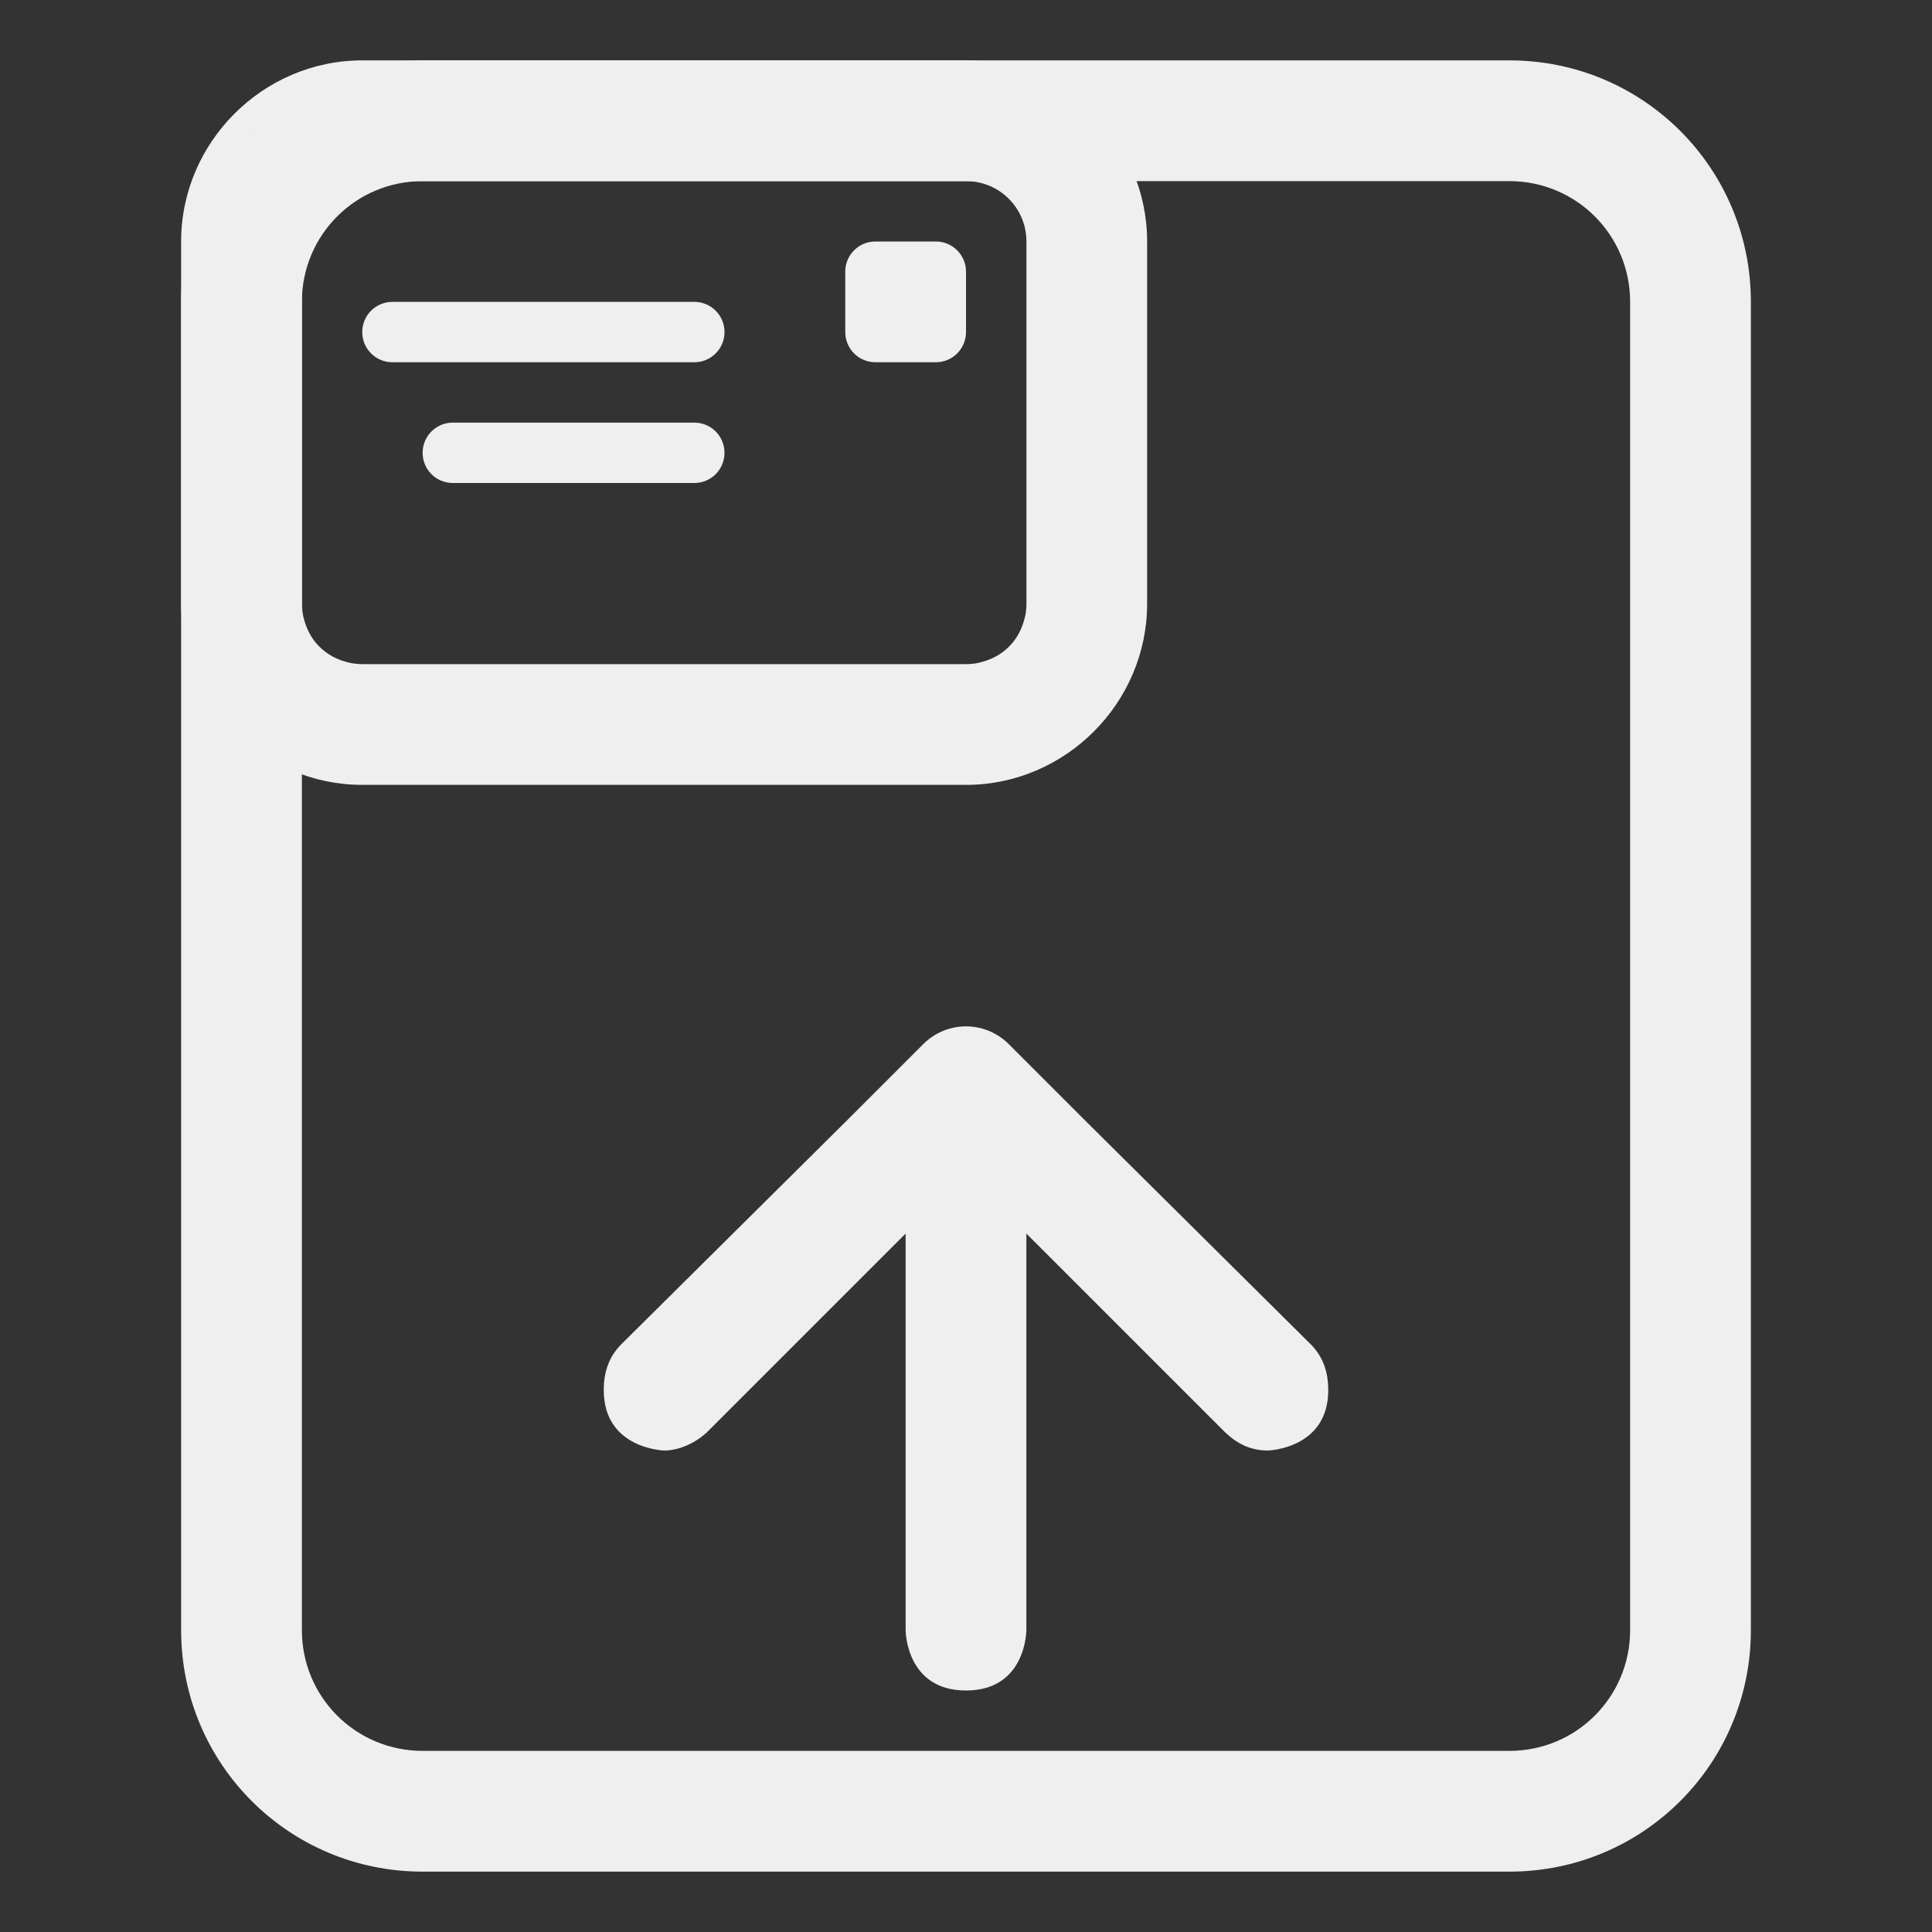<svg height="32" viewBox="0 0 32 32" width="32" xmlns="http://www.w3.org/2000/svg"><rect x="0" y="0" width="32" height="32" fill="#333333" stroke="none"/><g fill="#efefef"><path d="m16 17c-.256 0-.512.098-.707.293l-1.248 1.248-3.764 3.734c-.191.198-.281.441-.281.75 0 .975 1 1 1 1 .257 0 .528-.13.719-.312l3.281-3.281v6.568s0 1 1 1 1-1 1-1v-6.568l3.281 3.281c.19.183.409.312.719.312 0 0 1-.025 1-1 0-.309-.09-.552-.281-.75l-3.764-3.734-1.248-1.248c-.195-.195-.451-.293-.707-.293z"/><path d="m6 1c-1.645 0-3 1.355-3 3v6c0 1.645 1.355 3 3 3h10c1.645 0 3-1.355 3-3v-6c0-1.645-1.355-3-3-3zm0 2h.803 8.395.803c.554 0 1 .446 1 1v.201 5.799c0 .069-.006.136-.02.201-.003.016-.008.03-.012.045-.007.029-.016.058-.025.086-.097.292-.319.514-.611.611-.028.01-.057.018-.086.025-.015.004-.029.009-.045.012-.065.013-.132.02-.201.02h-10c-.036 0-.071-.002-.105-.006-.033-.003-.064-.008-.096-.014-.016-.003-.03-.008-.045-.012-.029-.007-.058-.016-.086-.025-.292-.097-.514-.319-.611-.611-.01-.028-.018-.057-.025-.086-.004-.015-.009-.029-.012-.045-.006-.031-.01-.063-.014-.096-0-.001 0-.003 0-.004-.003-.034-.006-.067-.006-.102v-5.799-.201c0-.554.446-1 1-1zm8.5 1c-.277 0-.5.223-.5.5v1c0 .277.223.5.5.5h1c.277 0 .5-.223.5-.5v-1c0-.277-.223-.5-.5-.5zm-8 1c-.277 0-.5.223-.5.5s.223.5.5.5h5c.277 0 .5-.223.5-.5s-.223-.5-.5-.5zm1 2c-.277 0-.5.223-.5.5s.223.5.5.5h4c.277 0 .5-.223.5-.5s-.223-.5-.5-.5z"/><path d="m7 1c-2.216 0-4 1.784-4 4v22c0 2.216 1.784 4 4 4h18c2.216 0 4-1.784 4-4v-22c0-2.216-1.784-4-4-4zm0 2h18c1.108 0 2 .892 2 2v22c0 1.108-.892 2-2 2h-18c-1.108 0-2-.892-2-2v-22c0-1.108.892-2 2-2z"/></g></svg>
